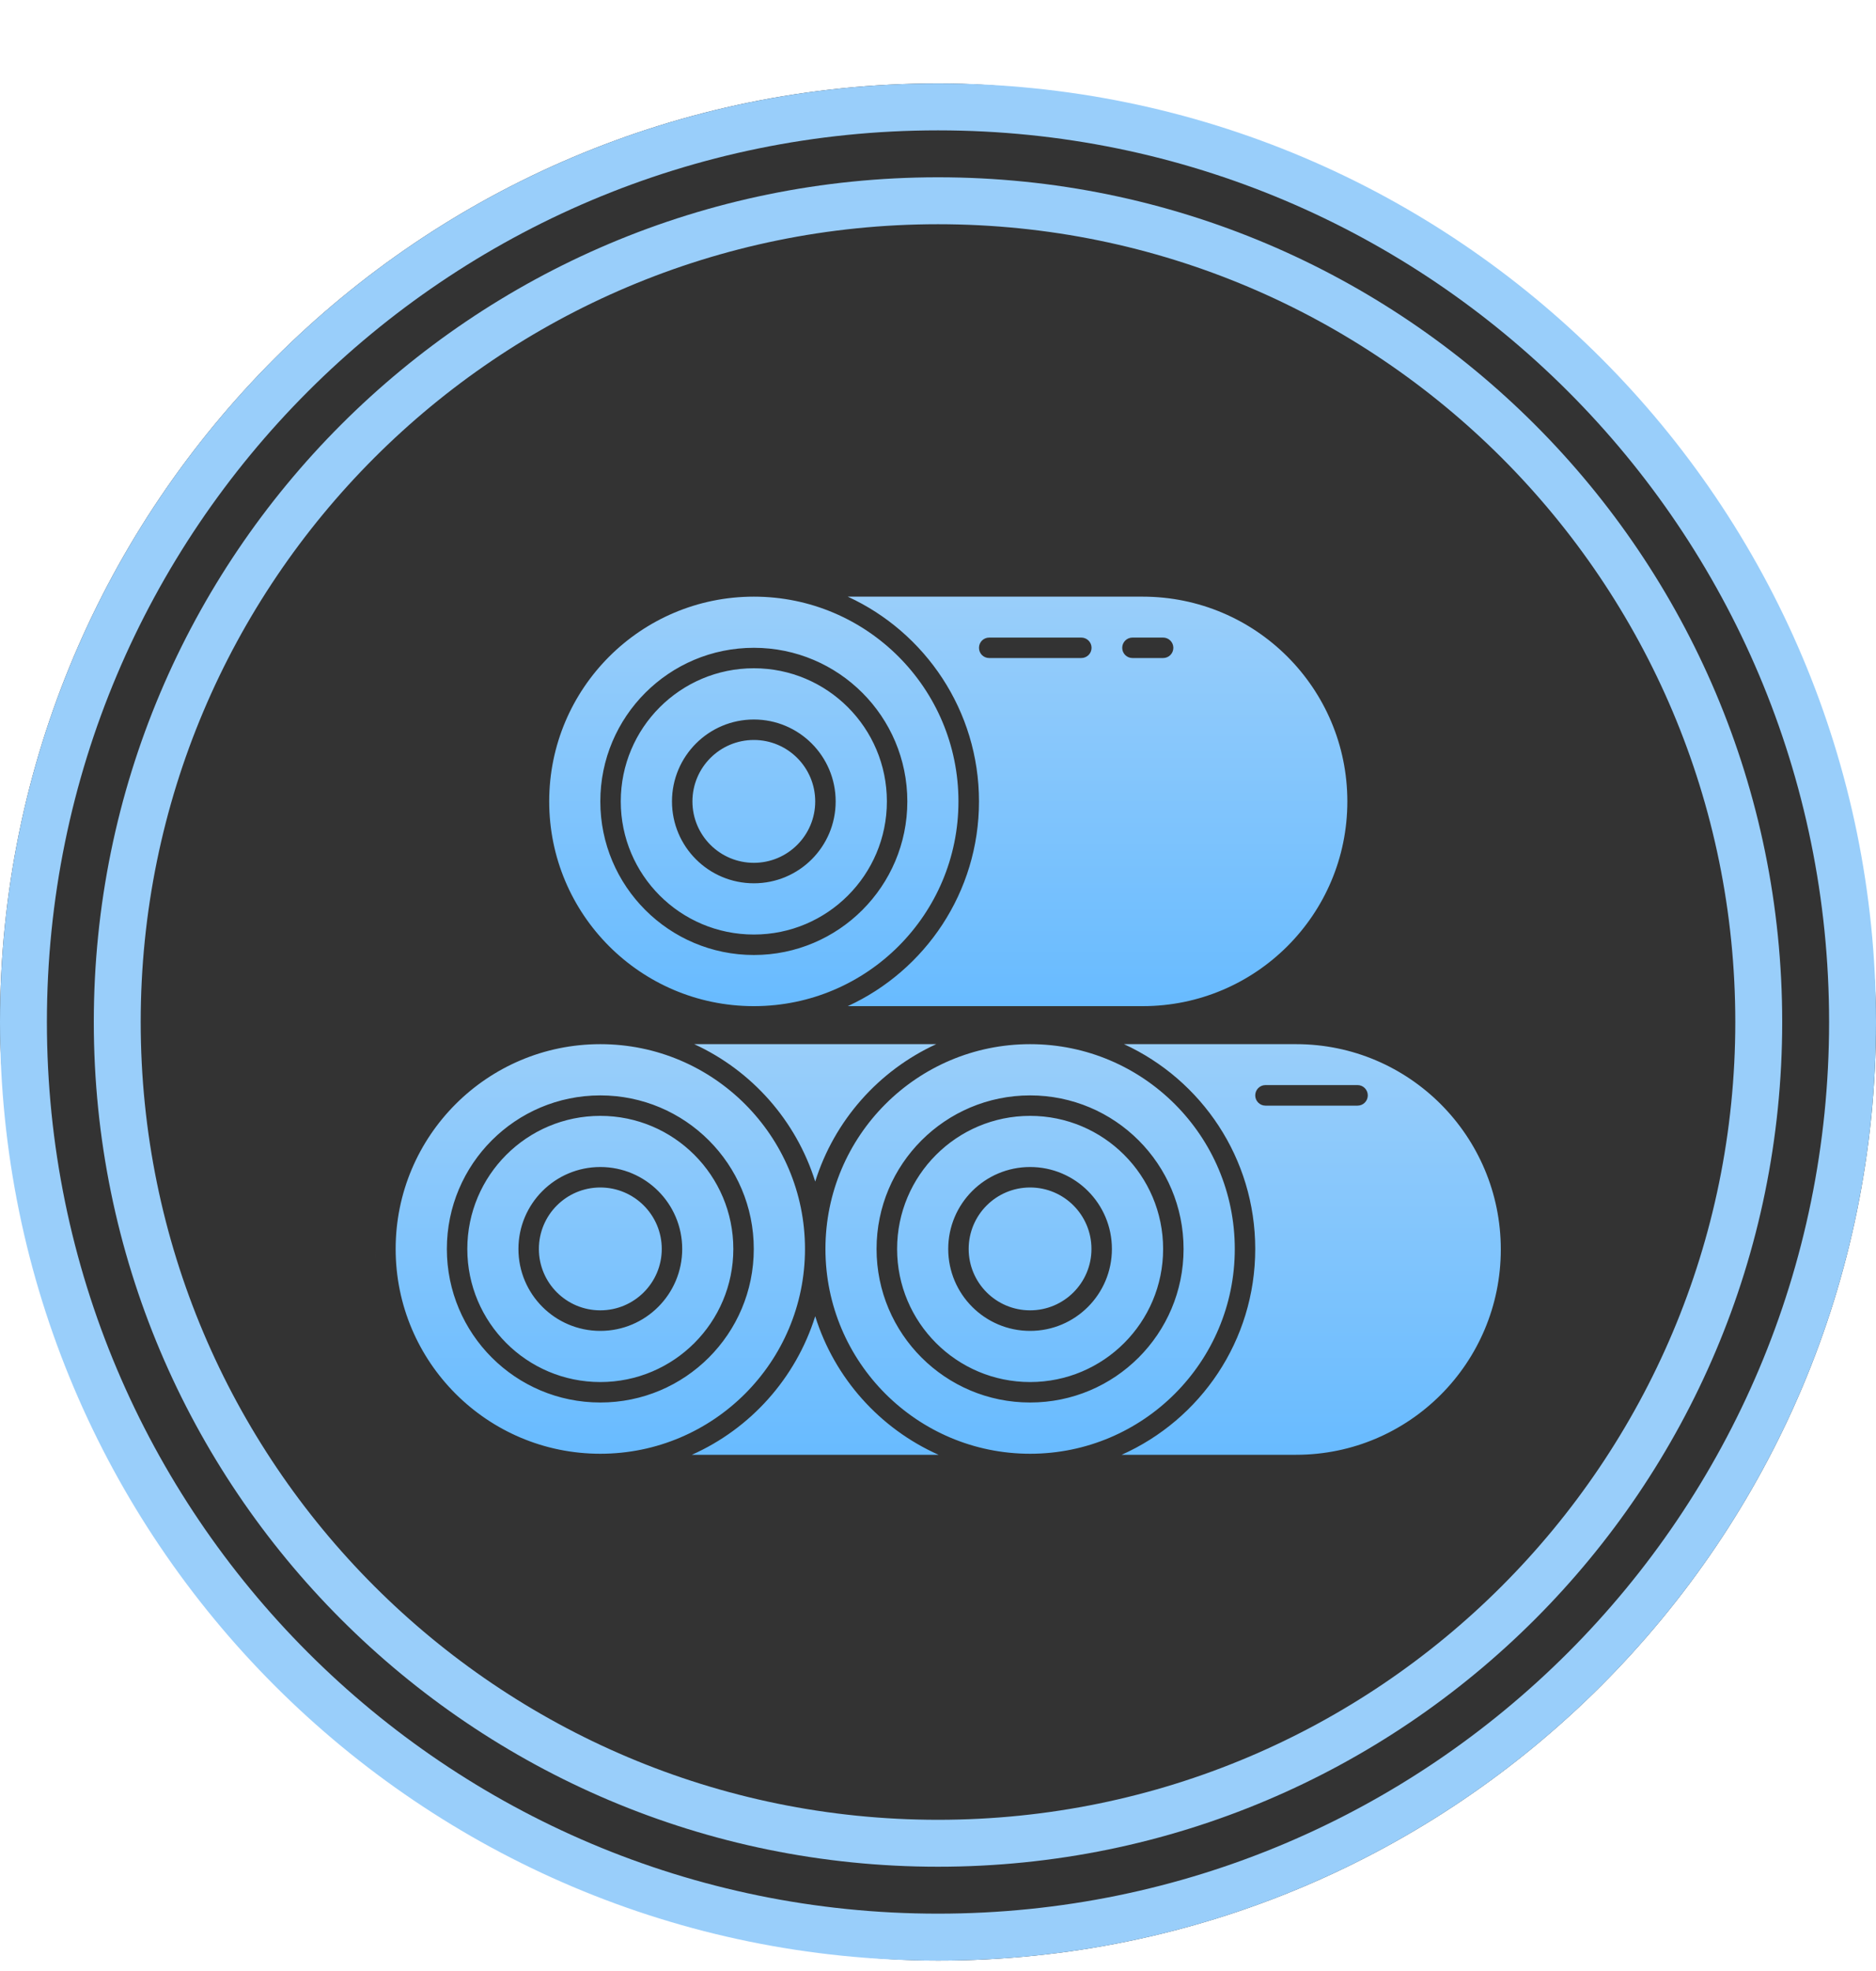 <svg width="20" height="21" viewBox="0 0 20 21" fill="none" xmlns="http://www.w3.org/2000/svg">
<g clip-path="url(#clip0)">
<rect y="0.889" width="20" height="20" rx="10" fill="#333333"/>
<path fill-rule="evenodd" clip-rule="evenodd" d="M0.5 10.889C0.5 16.135 4.753 20.389 10 20.389C15.247 20.389 19.5 16.135 19.5 10.889C19.5 5.642 15.247 1.389 10 1.389C4.753 1.389 0.5 5.642 0.5 10.889ZM10 0.889C4.477 0.889 0 5.366 0 10.889C0 16.412 4.477 20.889 10 20.889C15.523 20.889 20 16.412 20 10.889C20 5.366 15.523 0.889 10 0.889Z" fill="#99CEFA"/>
<path fill-rule="evenodd" clip-rule="evenodd" d="M1.5 10.889C1.5 15.583 5.306 19.389 10 19.389C14.694 19.389 18.5 15.583 18.5 10.889C18.5 6.194 14.694 2.389 10 2.389C5.306 2.389 1.5 6.194 1.5 10.889ZM10 1.889C5.029 1.889 1 5.918 1 10.889C1 15.859 5.029 19.889 10 19.889C14.971 19.889 19 15.859 19 10.889C19 5.918 14.971 1.889 10 1.889Z" fill="#99CEFA"/>
<path fill-rule="evenodd" clip-rule="evenodd" d="M12.182 10.72H9.038C9.863 10.341 10.437 9.507 10.437 8.539C10.437 7.571 9.863 6.736 9.038 6.357H12.182C13.387 6.357 14.364 7.334 14.364 8.539C14.364 9.744 13.387 10.72 12.182 10.72ZM8.037 6.357C6.832 6.357 5.855 7.334 5.855 8.539C5.855 9.741 6.827 10.716 8.029 10.72H8.044C9.246 10.716 10.218 9.741 10.218 8.539C10.218 7.334 9.242 6.357 8.037 6.357ZM8.037 10.175C7.133 10.175 6.4 9.442 6.4 8.539C6.4 7.635 7.133 6.902 8.037 6.902C8.94 6.902 9.673 7.635 9.673 8.539C9.673 9.442 8.94 10.175 8.037 10.175ZM8.037 7.12C7.253 7.12 6.618 7.755 6.618 8.539C6.618 9.322 7.253 9.957 8.037 9.957C8.82 9.957 9.455 9.322 9.455 8.539C9.455 7.755 8.82 7.12 8.037 7.12ZM7.164 8.539C7.164 9.021 7.555 9.411 8.037 9.411C8.519 9.411 8.909 9.021 8.909 8.539C8.909 8.057 8.519 7.666 8.037 7.666C7.555 7.666 7.164 8.057 7.164 8.539ZM7.382 8.539C7.382 8.177 7.675 7.884 8.037 7.884C8.398 7.884 8.691 8.177 8.691 8.539C8.691 8.9 8.398 9.193 8.037 9.193C7.675 9.193 7.382 8.9 7.382 8.539ZM10.437 6.902C10.437 6.842 10.485 6.793 10.546 6.793H11.527C11.588 6.793 11.637 6.842 11.637 6.902C11.637 6.963 11.588 7.011 11.527 7.011H10.546C10.485 7.011 10.437 6.963 10.437 6.902ZM11.964 6.902C11.964 6.842 12.013 6.793 12.073 6.793H12.4C12.46 6.793 12.509 6.842 12.509 6.902C12.509 6.963 12.46 7.011 12.4 7.011H12.073C12.013 7.011 11.964 6.963 11.964 6.902Z" fill="url(#paint0_linear)"/>
<path fill-rule="evenodd" clip-rule="evenodd" d="M4.003 13.435C4.001 13.394 4 13.352 4 13.31C4 13.311 4 13.312 4 13.312C4 13.354 4.001 13.395 4.003 13.435ZM7.376 15.5H10.006C9.381 15.222 8.897 14.684 8.691 14.024C8.484 14.684 8.001 15.222 7.376 15.5ZM11.958 15.5H13.818C15.023 15.5 16 14.521 16 13.312C16 12.104 15.023 11.125 13.818 11.125H11.983C12.809 11.505 13.382 12.339 13.382 13.307C13.382 14.285 12.797 15.126 11.958 15.5ZM9.981 11.125L7.401 11.125C8.014 11.406 8.487 11.938 8.691 12.589C8.895 11.938 9.368 11.406 9.981 11.125ZM4.218 13.307C4.218 12.102 5.195 11.125 6.4 11.125C7.605 11.125 8.582 12.102 8.582 13.307C8.582 14.512 7.605 15.489 6.4 15.489C5.195 15.489 4.218 14.512 4.218 13.307ZM4.764 13.307C4.764 14.211 5.496 14.943 6.4 14.943C7.304 14.943 8.036 14.211 8.036 13.307C8.036 12.403 7.304 11.671 6.4 11.671C5.496 11.671 4.764 12.403 4.764 13.307ZM4.982 13.307C4.982 12.524 5.617 11.889 6.4 11.889C7.183 11.889 7.818 12.524 7.818 13.307C7.818 14.09 7.183 14.725 6.4 14.725C5.617 14.725 4.982 14.09 4.982 13.307ZM6.4 14.18C5.918 14.18 5.527 13.789 5.527 13.307C5.527 12.825 5.918 12.434 6.4 12.434C6.882 12.434 7.273 12.825 7.273 13.307C7.273 13.789 6.882 14.18 6.4 14.18ZM6.4 12.652C6.038 12.652 5.745 12.945 5.745 13.307C5.745 13.668 6.038 13.961 6.4 13.961C6.761 13.961 7.055 13.668 7.055 13.307C7.055 12.945 6.761 12.652 6.4 12.652ZM8.8 13.307C8.8 12.102 9.777 11.125 10.982 11.125C12.187 11.125 13.164 12.102 13.164 13.307C13.164 14.512 12.187 15.489 10.982 15.489C9.777 15.489 8.8 14.512 8.8 13.307ZM10.982 14.943C10.078 14.943 9.345 14.211 9.345 13.307C9.345 12.403 10.078 11.671 10.982 11.671C11.886 11.671 12.618 12.403 12.618 13.307C12.618 14.211 11.886 14.943 10.982 14.943ZM10.982 11.889C10.199 11.889 9.564 12.524 9.564 13.307C9.564 14.09 10.199 14.725 10.982 14.725C11.765 14.725 12.4 14.09 12.4 13.307C12.4 12.524 11.765 11.889 10.982 11.889ZM10.109 13.307C10.109 13.789 10.5 14.18 10.982 14.18C11.464 14.18 11.854 13.789 11.854 13.307C11.854 12.825 11.464 12.434 10.982 12.434C10.5 12.434 10.109 12.825 10.109 13.307ZM10.327 13.307C10.327 12.945 10.62 12.652 10.982 12.652C11.343 12.652 11.636 12.945 11.636 13.307C11.636 13.668 11.343 13.961 10.982 13.961C10.62 13.961 10.327 13.668 10.327 13.307ZM13.382 11.671C13.382 11.61 13.431 11.561 13.491 11.561H14.473C14.533 11.561 14.582 11.61 14.582 11.671C14.582 11.731 14.533 11.78 14.473 11.78H13.491C13.431 11.78 13.382 11.731 13.382 11.671Z" fill="url(#paint1_linear)"/>
</g>
<defs>
<linearGradient id="paint0_linear" x1="10.109" y1="6.357" x2="10.109" y2="10.72" gradientUnits="userSpaceOnUse">
<stop stop-color="#99CEFA"/>
<stop offset="1" stop-color="#68BBFF"/>
</linearGradient>
<linearGradient id="paint1_linear" x1="10" y1="11.125" x2="10" y2="15.5" gradientUnits="userSpaceOnUse">
<stop stop-color="#99CEFA"/>
<stop offset="1" stop-color="#68BBFF"/>
</linearGradient>
<clipPath id="clip0">
<rect width="20" height="20" fill="white" transform="translate(0 0.889)"/>
</clipPath>
</defs>
</svg>
